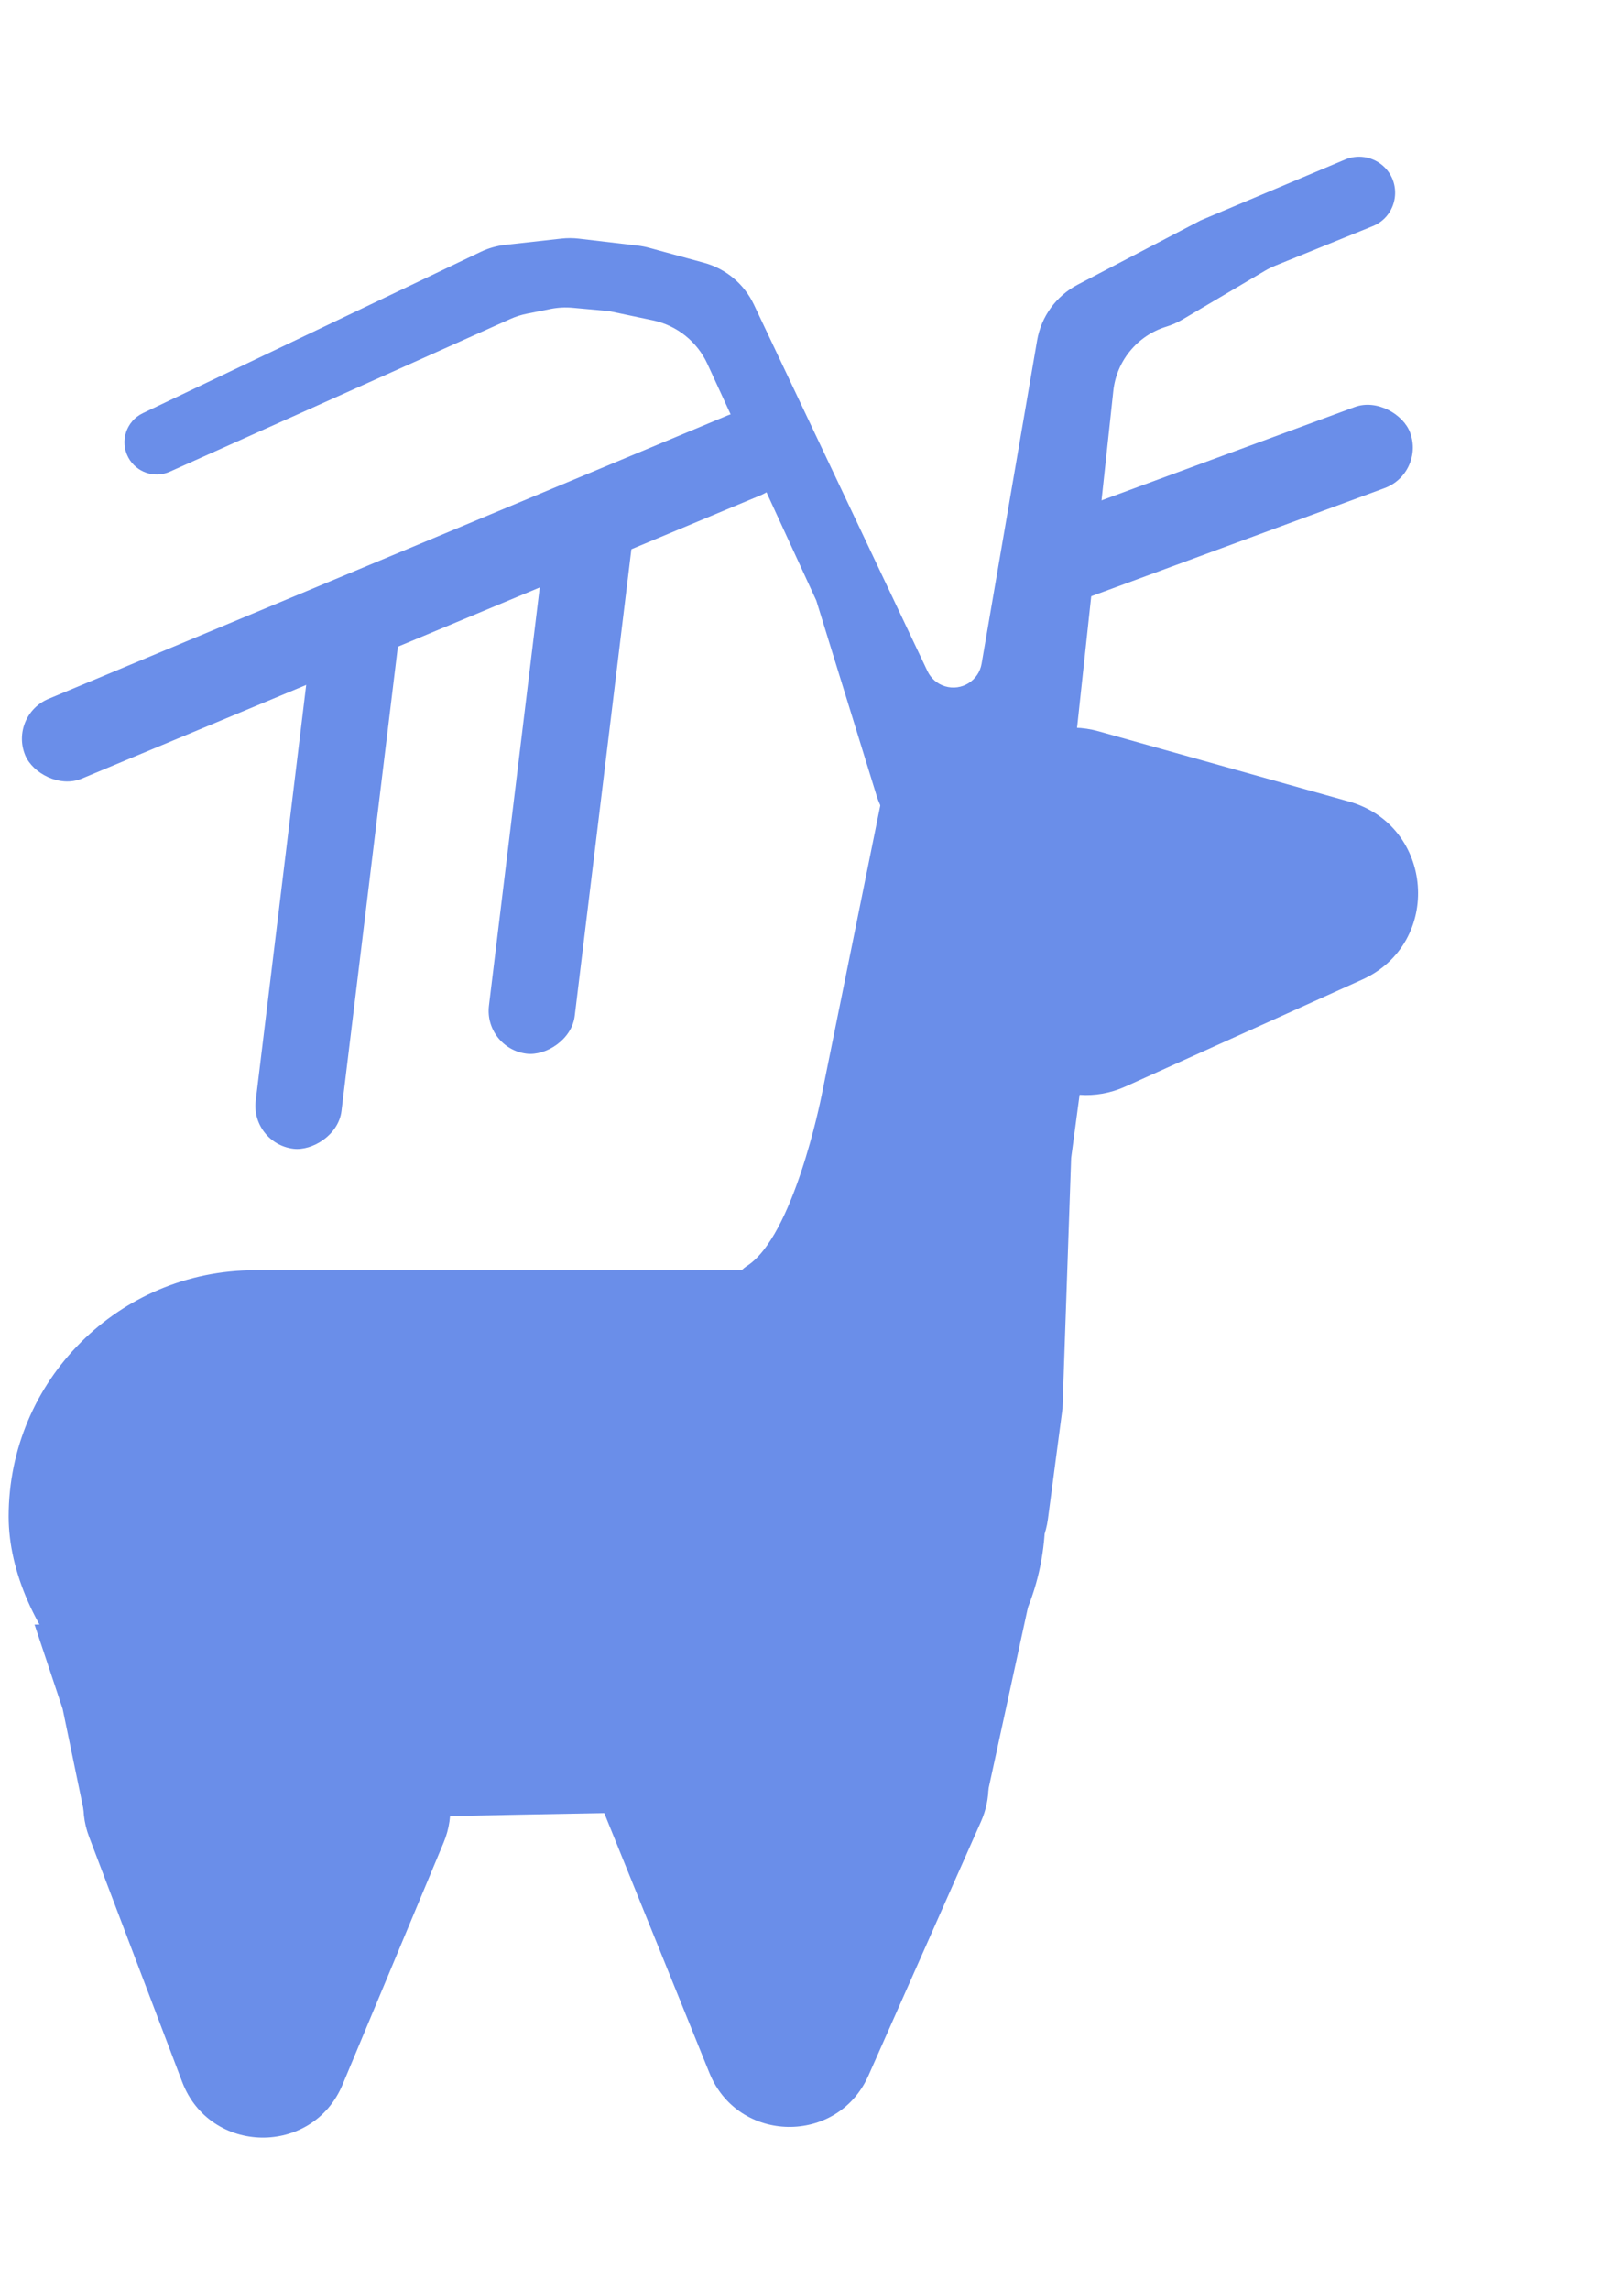 <svg width="188" height="265" viewBox="0 0 188 265" fill="none" xmlns="http://www.w3.org/2000/svg">
<path d="M39.663 241.224C36.18 249.564 24.297 249.371 21.088 240.922L10.319 212.576C7.808 205.967 12.761 198.911 19.83 199.026L42.284 199.392C49.353 199.507 54.074 206.721 51.349 213.244L39.663 241.224Z" fill="#6A8EE9"/>
<path d="M100.537 240.186C96.959 248.258 85.438 248.071 82.125 239.886L69.817 209.479C67.719 204.296 70.278 198.4 75.498 196.393L87.208 191.892C89.683 190.94 92.434 191.011 94.857 192.087L102.071 195.293L107.752 197.296C113.252 199.234 115.933 205.448 113.57 210.779L100.537 240.186Z" fill="#6A8EE9"/>
<path d="M156.13 92.747C166.022 95.52 167.05 109.136 157.686 113.364L130.277 125.739C123.32 128.88 115.357 124.153 114.782 116.541L113.235 96.046C112.66 88.435 119.824 82.566 127.174 84.627L156.13 92.747Z" fill="#6A8EE9"/>
<rect x="1" y="147" width="120" height="57" rx="28.5" fill="#6A8EE9"/>
<rect x="1" y="82.798" width="95.149" height="10" rx="5" transform="rotate(-22.646 1 82.798)" fill="#6A8EE9"/>
<rect x="29" y="132.335" width="64.808" height="10" rx="5" transform="rotate(-83.075 29 132.335)" fill="#6A8EE9"/>
<rect x="56" y="121.335" width="64.808" height="10" rx="5" transform="rotate(-83.075 56 121.335)" fill="#6A8EE9"/>
<rect x="118" y="61.41" width="46.375" height="10" rx="5" transform="rotate(-20.23 118 61.41)" fill="#6A8EE9"/>
<path d="M113 99.335L108.028 98.174C104.914 97.447 102.42 95.122 101.475 92.067L94.5 69.5L81.892 42.111C80.702 39.525 78.358 37.654 75.571 37.068L70.5 36L66.3 35.618C65.438 35.54 64.569 35.586 63.72 35.756L60.993 36.301C60.333 36.433 59.69 36.639 59.076 36.914L19.664 54.581C17.881 55.381 15.783 54.668 14.856 52.947V52.947C13.846 51.071 14.61 48.731 16.533 47.814L55.628 29.155C56.536 28.721 57.511 28.443 58.511 28.332L64.977 27.614C65.657 27.538 66.343 27.54 67.022 27.62L73.832 28.422C74.277 28.474 74.717 28.559 75.149 28.677L81.506 30.411C84.041 31.102 86.147 32.867 87.272 35.241L107.368 77.667C107.77 78.516 108.513 79.154 109.412 79.424V79.424C111.319 79.996 113.297 78.771 113.634 76.809L120.06 39.391C120.535 36.624 122.274 34.237 124.763 32.937L139 25.5L155.712 18.463C157.122 17.87 158.744 18.095 159.938 19.051V19.051C162.428 21.043 161.854 24.978 158.899 26.176L147.62 30.748C147.207 30.916 146.807 31.114 146.423 31.341L136.89 36.974C136.299 37.324 135.668 37.602 135.011 37.804V37.804C131.667 38.833 129.257 41.755 128.882 45.233L123.904 91.47C123.366 96.46 118.852 100.046 113.87 99.441L113 99.335Z" fill="#6A8EE9"/>
<path d="M89.503 171.286C87.554 170.103 86.121 168.233 85.624 166.008C84.34 160.26 82.45 149.073 86.471 146.5C91.831 143.071 94.991 127.377 95.117 126.742C95.121 126.722 95.123 126.712 95.127 126.692L101.985 92.821C102.972 87.949 107.721 84.8 112.592 85.786L121.726 87.635C126.369 88.575 129.488 92.954 128.861 97.649L124 134L123 163L121.306 175.828C120.455 182.27 113.266 185.715 107.712 182.342L89.503 171.286Z" fill="#6A8EE9"/>
<path d="M4 188L119 186L114 209L60 210L10 211L7.25 197.75L4 188Z" fill="#6A8EE9"/>
</svg>
